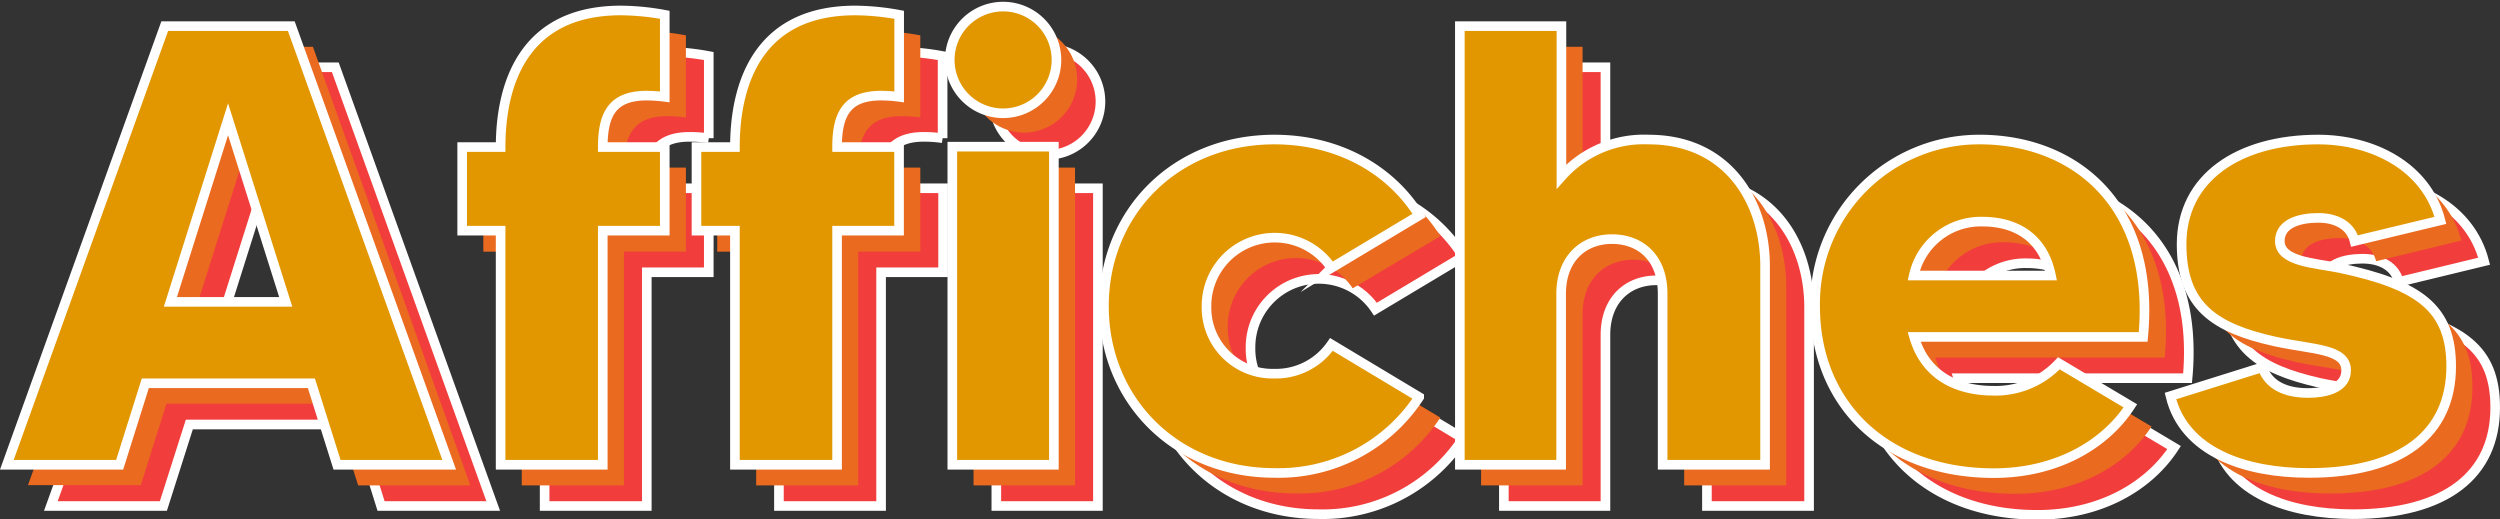 <svg xmlns="http://www.w3.org/2000/svg" viewBox="0 0 260.13 54"><rect x="0" y="0" width="260.13" height="54" fill="#333333" stroke="none"/><defs><style>.cls-1{isolation:isolate;}.cls-2{fill:#f23d3d;}.cls-3{fill:none;stroke:#fff;stroke-miterlimit:10;}.cls-4{fill:#ea6a1f;}.cls-5{fill:#e29700;}</style></defs><g id="Calque_2" data-name="Calque 2"><g id="Calque_1-2" data-name="Calque 1"><g id="Calque_2-2" data-name="Calque 2"><g id="Calque_1-2-2" data-name="Calque 1-2"><g class="cls-1"><g class="cls-1"><path class="cls-2" d="M37,44.17H19.7L17,52.65H5.29L21.72,7H34.89L51.32,52.65H39.65ZM34.31,35.7l-6-19-6,19Z"/></g><g class="cls-1"><path class="cls-3" d="M37,44.17H19.7L17,52.65H5.29L21.72,7H34.89L51.32,52.65H39.65ZM34.31,35.7l-6-19-6,19Z"/></g><g class="cls-1"><path class="cls-2" d="M67.3,19.59h6.45v8.74H67.3V52.65H56.67V28.33h-4V19.59h4c0-6.13,2.09-14.21,12.52-14.21a26,26,0,0,1,4.56.45v8.55a13.44,13.44,0,0,0-2-.14C68.34,14.24,67.3,16.13,67.3,19.59Z"/></g><g class="cls-1"><path class="cls-3" d="M67.3,19.59h6.45v8.74H67.3V52.65H56.67V28.33h-4V19.59h4c0-6.13,2.09-14.21,12.52-14.21a26,26,0,0,1,4.56.45v8.55a13.44,13.44,0,0,0-2-.14C68.34,14.24,67.3,16.13,67.3,19.59Z"/></g><g class="cls-1"><path class="cls-2" d="M91.68,19.59h6.45v8.74H91.68V52.65H81.05V28.33H77V19.59h4c0-6.13,2.09-14.21,12.52-14.21a26,26,0,0,1,4.56.45v8.55a13.44,13.44,0,0,0-1.95-.14C92.72,14.24,91.68,16.13,91.68,19.59Z"/><path class="cls-2" d="M103.41,10.33a5.55,5.55,0,0,1,11.09,0,5.55,5.55,0,1,1-11.09,0Zm.26,9.26h10.57V52.65H103.67Z"/><path class="cls-2" d="M143.12,40.13l9.13,5.48a17.47,17.47,0,0,1-15.06,7.89c-10.31,0-17.74-7.57-17.74-17.35s7.43-17.34,17.74-17.34c6.58,0,12.06,3.06,15.06,7.89l-9.13,5.47a7.1,7.1,0,0,0-13,4,6.86,6.86,0,0,0,7.05,7A7,7,0,0,0,143.12,40.13Z"/><path class="cls-2" d="M188.24,32V52.65H177.61V34.85c0-3.78-2.35-5.68-5.28-5.68s-5.28,2-5.28,5.68v17.8H156.48V7h10.57V22.66a11.46,11.46,0,0,1,9.06-3.85C184.39,18.81,188.24,25.33,188.24,32Z"/><path class="cls-2" d="M227.62,39.35H203.75C204.86,43.19,208,45,212,45a9,9,0,0,0,6.78-2.86l7.44,4.43c-2.68,4.11-7.76,7-14.22,7-11.14,0-18.58-7-18.58-17.35a17.07,17.07,0,0,1,17.08-17.34C220.31,18.81,228.92,25.46,227.62,39.35ZM218,33c-.78-3.85-3.52-5.61-7.17-5.61A7.14,7.14,0,0,0,203.75,33Z"/><path class="cls-2" d="M259.63,42.41c0,7-5.15,11.09-14.8,11.09-6.65,0-13-2.16-14.41-8l9.58-3c.4,1.31,1.7,2.68,4.7,2.68,2.22,0,4-.66,4-2.35,0-2.28-3.46-2.15-7.37-3-6.33-1.44-9.78-3.72-9.78-10.17,0-6.91,5.93-10.89,14.21-10.89,5.67,0,11.28,2.8,12.72,8.41l-8.87,2.15c-.39-1.56-1.83-2.41-3.78-2.41s-4,.58-4,2.41c0,2.15,3.58,2.28,6.19,2.8C256.31,33.94,259.63,36.35,259.63,42.41Z"/></g><g class="cls-1"><path class="cls-3" d="M91.68,19.59h6.45v8.74H91.68V52.65H81.05V28.33H77V19.59h4c0-6.13,2.09-14.21,12.52-14.21a26,26,0,0,1,4.56.45v8.55a13.44,13.44,0,0,0-1.95-.14C92.72,14.24,91.68,16.13,91.68,19.59Z"/><path class="cls-3" d="M103.41,10.33a5.55,5.55,0,0,1,11.09,0,5.55,5.55,0,1,1-11.09,0Zm.26,9.26h10.57V52.65H103.67Z"/><path class="cls-3" d="M143.12,40.13l9.13,5.48a17.47,17.47,0,0,1-15.06,7.89c-10.31,0-17.74-7.57-17.74-17.35s7.43-17.34,17.74-17.34c6.58,0,12.06,3.06,15.06,7.89l-9.13,5.47a7.1,7.1,0,0,0-13,4,6.86,6.86,0,0,0,7.05,7A7,7,0,0,0,143.12,40.13Z"/><path class="cls-3" d="M188.24,32V52.65H177.61V34.85c0-3.78-2.35-5.68-5.28-5.68s-5.28,2-5.28,5.68v17.8H156.48V7h10.57V22.66a11.46,11.46,0,0,1,9.06-3.85C184.39,18.81,188.24,25.33,188.24,32Z"/><path class="cls-3" d="M227.62,39.35H203.75C204.86,43.19,208,45,212,45a9,9,0,0,0,6.78-2.86l7.44,4.43c-2.68,4.11-7.76,7-14.22,7-11.14,0-18.58-7-18.58-17.35a17.07,17.07,0,0,1,17.08-17.34C220.31,18.81,228.92,25.46,227.62,39.35ZM218,33c-.78-3.85-3.52-5.61-7.17-5.61A7.14,7.14,0,0,0,203.75,33Z"/><path class="cls-3" d="M259.63,42.41c0,7-5.15,11.09-14.8,11.09-6.65,0-13-2.16-14.41-8l9.58-3c.4,1.31,1.7,2.68,4.7,2.68,2.22,0,4-.66,4-2.35,0-2.28-3.46-2.15-7.37-3-6.33-1.44-9.78-3.72-9.78-10.17,0-6.91,5.93-10.89,14.21-10.89,5.67,0,11.28,2.8,12.72,8.41l-8.87,2.15c-.39-1.56-1.83-2.41-3.78-2.41s-4,.58-4,2.41c0,2.15,3.58,2.28,6.19,2.8C256.31,33.94,259.63,36.35,259.63,42.41Z"/></g></g><path class="cls-4" d="M31.93,33.55l-6-19-6,19ZM34.56,42H17.32l-2.67,8.48H2.91L19.34,4.87H32.56L48.94,50.51H37.27Z"/><path class="cls-4" d="M64.92,17.44h6.45v8.74H64.92V50.51H54.29V26.19h-4V17.44h4c0-6.13,2.09-14.21,12.52-14.21a24.91,24.91,0,0,1,4.56.45v8.54a14.82,14.82,0,0,0-2-.13C66,12.1,64.92,14,64.92,17.44Z"/><path class="cls-4" d="M89.3,17.44h6.46v8.74H89.3V50.51H78.68V26.19H74.63V17.44h4.05c0-6.13,2.08-14.21,12.51-14.21a25.1,25.1,0,0,1,4.57.45v8.54a14.82,14.82,0,0,0-2-.13C90.35,12.1,89.3,14,89.3,17.44Z"/><path class="cls-4" d="M101.3,17.44h10.56V50.51H101.3ZM101,8.18a5.54,5.54,0,1,1,5.52,5.62A5.6,5.6,0,0,1,101,8.19Z"/><path class="cls-4" d="M140.75,38l9.12,5.45a17.47,17.47,0,0,1-15.06,7.89c-10.3,0-17.73-7.56-17.73-17.34s7.48-17.32,17.73-17.32c6.59,0,12.06,3.06,15.06,7.89L140.75,30a7.1,7.1,0,0,0-13,4,6.86,6.86,0,0,0,6.7,7h.3A7,7,0,0,0,140.75,38Z"/><path class="cls-4" d="M185.86,29.84V50.51H175.24V32.71c0-3.79-2.35-5.68-5.29-5.68s-5.28,2-5.28,5.68v17.8H154.11V4.87h10.56V20.51a11.46,11.46,0,0,1,9.07-3.84C182,16.67,185.86,23.19,185.86,29.84Z"/><path class="cls-4" d="M215.66,30.82c-.78-3.85-3.52-5.61-7.17-5.61a7.11,7.11,0,0,0-7.11,5.61Zm9.58,6.39H201.38c1.11,3.84,4.24,5.6,8.28,5.6a9,9,0,0,0,6.78-2.87l7.43,4.44c-2.67,4.1-7.76,7-14.21,7-11.15,0-18.58-7-18.58-17.34a17.07,17.07,0,0,1,16.77-17.37h.31c9.78,0,18.4,6.65,17.08,20.54Z"/><path class="cls-4" d="M257.26,40.27c0,7-5.16,11.08-14.8,11.08-6.65,0-13-2.15-14.41-8l9.58-3c.39,1.3,1.7,2.67,4.69,2.67,2.22,0,4-.65,4-2.34,0-2.29-3.46-2.14-7.37-3-6.33-1.41-9.78-3.72-9.78-10.18,0-6.91,5.94-10.88,14.22-10.88,5.67,0,11.28,2.8,12.71,8.41l-8.86,2.15c-.4-1.57-1.83-2.41-3.79-2.41s-4,.58-4,2.41c0,2.15,3.59,2.28,6.19,2.8C253.93,31.79,257.26,34.21,257.26,40.27Z"/><g class="cls-1"><g class="cls-1"><path class="cls-5" d="M32.22,39.88H14.94l-2.67,8.48H.53L17,2.72H30.13L46.56,48.36H34.89Zm-2.67-8.47-6-19-6,19Z"/></g><g class="cls-1"><path class="cls-5" d="M62.54,15.3H69V24H62.54V48.36H51.91V24h-4V15.3h4C51.91,9.17,54,1.09,64.43,1.09A26,26,0,0,1,69,1.54v8.54A15.33,15.33,0,0,0,67,10C63.58,10,62.54,11.84,62.54,15.3Z"/></g><g class="cls-1"><path class="cls-5" d="M86.92,15.3h6.45V24H86.92V48.36H76.29V24h-4V15.3h4c0-6.13,2.09-14.21,12.52-14.21a26,26,0,0,1,4.56.45v8.54a15.33,15.33,0,0,0-2-.13C88,10,86.92,11.84,86.92,15.3Z"/><path class="cls-5" d="M98.65,6a5.55,5.55,0,0,1,11.09,0A5.55,5.55,0,1,1,98.65,6Zm.26,9.26h10.57V48.36H98.91Z"/><path class="cls-5" d="M138.36,35.84l9.13,5.48a17.47,17.47,0,0,1-15.06,7.89c-10.31,0-17.74-7.57-17.74-17.35s7.43-17.34,17.74-17.34c6.58,0,12.06,3.06,15.06,7.89l-9.13,5.47a7.1,7.1,0,0,0-13,4,6.86,6.86,0,0,0,7.05,7A7,7,0,0,0,138.36,35.84Z"/><path class="cls-5" d="M183.48,27.69V48.36H172.85V30.56c0-3.78-2.35-5.68-5.28-5.68s-5.28,2-5.28,5.68v17.8H151.73V2.72h10.56V18.37a11.46,11.46,0,0,1,9.06-3.85C179.63,14.52,183.48,21,183.48,27.69Z"/><path class="cls-5" d="M222.86,35.06H199c1.11,3.84,4.24,5.6,8.28,5.6a9,9,0,0,0,6.79-2.86l7.43,4.43c-2.68,4.11-7.76,7-14.22,7-11.14,0-18.58-7.05-18.58-17.35a17.07,17.07,0,0,1,17.08-17.34C215.56,14.52,224.16,21.17,222.86,35.06Zm-9.59-6.39c-.78-3.85-3.52-5.61-7.17-5.61A7.14,7.14,0,0,0,199,28.67Z"/><path class="cls-5" d="M254.87,38.12c0,7-5.15,11.09-14.8,11.09-6.65,0-13-2.16-14.41-8l9.58-3c.4,1.31,1.7,2.68,4.7,2.68,2.22,0,4-.66,4-2.35,0-2.28-3.46-2.15-7.37-3-6.33-1.44-9.78-3.72-9.78-10.17,0-6.91,5.93-10.89,14.21-10.89,5.67,0,11.28,2.8,12.72,8.41l-8.87,2.15c-.39-1.56-1.83-2.41-3.78-2.41s-4,.58-4,2.41c0,2.15,3.58,2.28,6.19,2.8C251.55,29.64,254.87,32.06,254.87,38.12Z"/></g></g><g class="cls-1"><g class="cls-1"><path class="cls-5" d="M32.4,39.88H15.12l-2.67,8.48H.71L17.14,2.72H30.31L46.74,48.36H35.07Zm-2.67-8.47-6-19-6,19Z"/></g><g class="cls-1"><path class="cls-3" d="M32.4,39.88H15.12l-2.67,8.48H.71L17.14,2.72H30.31L46.74,48.36H35.07Zm-2.67-8.47-6-19-6,19Z"/></g><g class="cls-1"><path class="cls-5" d="M62.72,15.3h6.45V24H62.72V48.36H52.09V24h-4V15.3h4c0-6.13,2.09-14.21,12.52-14.21a26,26,0,0,1,4.56.45v8.54a15.33,15.33,0,0,0-2-.13C63.76,10,62.72,11.84,62.72,15.3Z"/></g><path class="cls-3" d="M62.72,15.3h6.45V24H62.72V48.36H52.09V24h-4V15.3h4c0-6.13,2.09-14.21,12.52-14.21a26,26,0,0,1,4.56.45v8.54a15.33,15.33,0,0,0-2-.13C63.76,10,62.72,11.84,62.72,15.3Z"/><path class="cls-5" d="M87.1,15.3h6.45V24H87.1V48.36H76.47V24h-4V15.3h4C76.47,9.17,78.56,1.09,89,1.09a26,26,0,0,1,4.56.45v8.54a15.33,15.33,0,0,0-2-.13C88.14,10,87.1,11.84,87.1,15.3Z"/><path class="cls-5" d="M98.83,6a5.55,5.55,0,0,1,11.09,0A5.55,5.55,0,1,1,98.83,6Zm.26,9.26h10.57V48.36H99.09Z"/><path class="cls-5" d="M138.54,35.84l9.13,5.48a17.47,17.47,0,0,1-15.06,7.89c-10.31,0-17.74-7.57-17.74-17.35s7.43-17.34,17.74-17.34c6.58,0,12.06,3.06,15.06,7.89l-9.13,5.47a7.1,7.1,0,0,0-13,4,6.86,6.86,0,0,0,7.05,7A7,7,0,0,0,138.54,35.84Z"/><path class="cls-5" d="M183.66,27.69V48.36H173V30.56c0-3.78-2.35-5.68-5.28-5.68s-5.28,2-5.28,5.68v17.8H151.9V2.72h10.57V18.37a11.46,11.46,0,0,1,9.06-3.85C179.81,14.52,183.66,21,183.66,27.69Z"/><path class="cls-5" d="M223,35.06H199.17c1.11,3.84,4.24,5.6,8.28,5.6a9,9,0,0,0,6.78-2.86l7.44,4.43c-2.68,4.11-7.76,7-14.22,7-11.14,0-18.58-7.05-18.58-17.35A17.07,17.07,0,0,1,206,14.52C215.73,14.52,224.34,21.17,223,35.06Zm-9.59-6.39c-.78-3.85-3.52-5.61-7.17-5.61a7.14,7.14,0,0,0-7.11,5.61Z"/><path class="cls-5" d="M255.05,38.12c0,7-5.15,11.09-14.8,11.09-6.65,0-13-2.16-14.41-8l9.58-3c.4,1.31,1.7,2.68,4.7,2.68,2.22,0,4-.66,4-2.35,0-2.28-3.46-2.15-7.37-3C230.4,34.14,227,31.86,227,25.41c0-6.91,5.93-10.89,14.21-10.89,5.67,0,11.28,2.8,12.72,8.41L245,25.08c-.39-1.56-1.83-2.41-3.78-2.41s-4,.58-4,2.41c0,2.15,3.58,2.28,6.19,2.8C251.73,29.64,255.05,32.06,255.05,38.12Z"/><g class="cls-1"><path class="cls-3" d="M87.1,15.3h6.45V24H87.1V48.36H76.47V24h-4V15.3h4C76.47,9.17,78.56,1.09,89,1.09a26,26,0,0,1,4.56.45v8.54a15.33,15.33,0,0,0-2-.13C88.14,10,87.1,11.84,87.1,15.3Z"/><path class="cls-3" d="M98.83,6a5.55,5.55,0,0,1,11.09,0A5.55,5.55,0,1,1,98.83,6Zm.26,9.26h10.57V48.36H99.09Z"/><path class="cls-3" d="M138.54,35.84l9.13,5.48a17.47,17.47,0,0,1-15.06,7.89c-10.31,0-17.74-7.57-17.74-17.35s7.43-17.34,17.74-17.34c6.58,0,12.06,3.06,15.06,7.89l-9.13,5.47a7.1,7.1,0,0,0-13,4,6.86,6.86,0,0,0,7.05,7A7,7,0,0,0,138.54,35.84Z"/><path class="cls-3" d="M183.66,27.69V48.36H173V30.56c0-3.78-2.35-5.68-5.28-5.68s-5.28,2-5.28,5.68v17.8H151.9V2.72h10.57V18.37a11.46,11.46,0,0,1,9.06-3.85C179.81,14.52,183.66,21,183.66,27.69Z"/><path class="cls-3" d="M223,35.06H199.17c1.11,3.84,4.24,5.6,8.28,5.6a9,9,0,0,0,6.78-2.86l7.44,4.43c-2.68,4.11-7.76,7-14.22,7-11.14,0-18.58-7.05-18.58-17.35A17.07,17.07,0,0,1,206,14.52C215.73,14.52,224.34,21.17,223,35.06Zm-9.59-6.39c-.78-3.85-3.52-5.61-7.17-5.61a7.14,7.14,0,0,0-7.11,5.61Z"/><path class="cls-3" d="M255.05,38.12c0,7-5.15,11.09-14.8,11.09-6.65,0-13-2.16-14.41-8l9.58-3c.4,1.31,1.7,2.68,4.7,2.68,2.22,0,4-.66,4-2.35,0-2.28-3.46-2.15-7.37-3C230.4,34.14,227,31.86,227,25.41c0-6.91,5.93-10.89,14.21-10.89,5.67,0,11.28,2.8,12.72,8.41L245,25.08c-.39-1.56-1.83-2.41-3.78-2.41s-4,.58-4,2.41c0,2.15,3.58,2.28,6.19,2.8C251.73,29.64,255.05,32.06,255.05,38.12Z"/></g></g></g></g></g></g></svg>